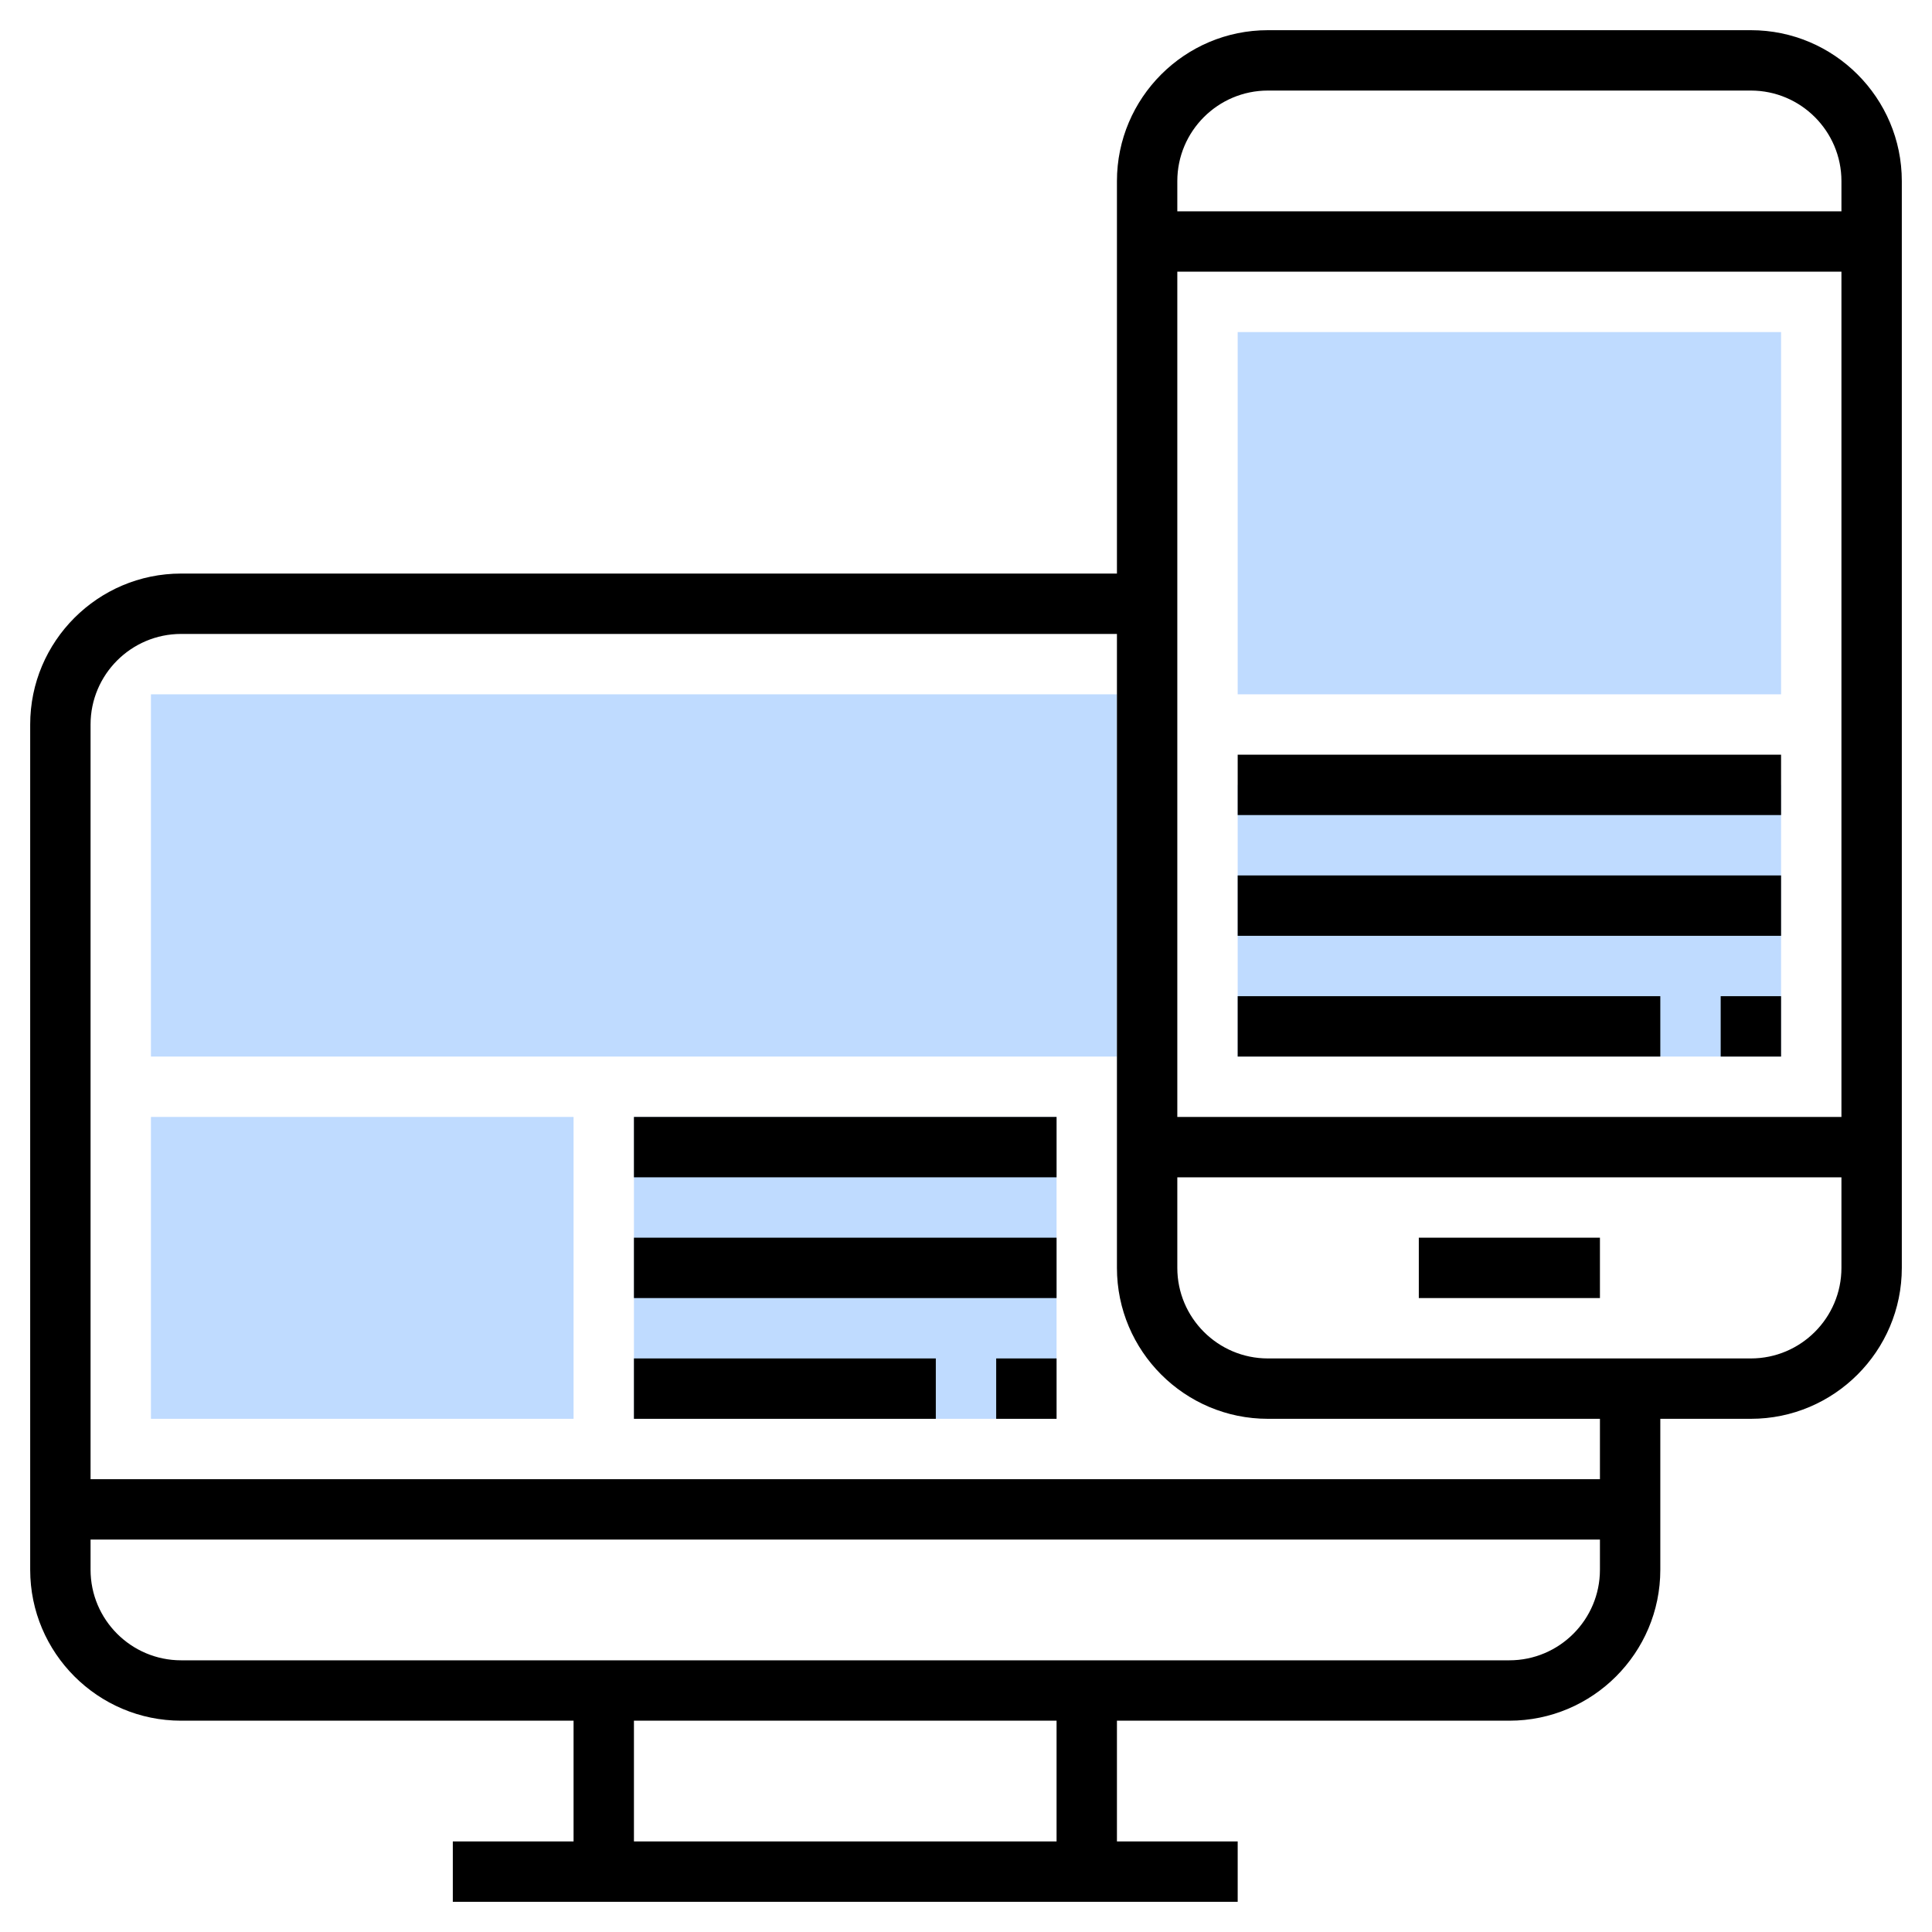 <?xml
version="1.0" encoding="UTF-8"?>
<!-- Generator: Adobe Illustrator 22.1.0, SVG Export Plug-In . SVG Version: 6.00 Build 0) -->
<svg xmlns="http://www.w3.org/2000/svg" xmlns:xlink="http://www.w3.org/1999/xlink" version="1.1" id="Layer_1_1_" x="0px" y="0px" viewBox="0 0 64 64" style="enable-background:new 0 0 64 64;" xml:space="preserve" width="512" height="512">
    <g>
        <g>
            <path style="fill:#BFDBFF;" d="M59,23H41V11h18V23z"></path>
        </g>
        <g>
            <path style="fill:#BFDBFF;" d="M59,35H41v-9h18V35z"></path>
        </g>
        <g>
            <rect x="5" y="23" style="fill:#BFDBFF;" width="32" height="12"></rect>
        </g>
        <g>
            <path style="fill:#BFDBFF;" d="M19,47H5V37h14V47z"></path>
        </g>
        <g>
            <path style="fill:#BFDBFF;" d="M35,47H21V37h14V47z"></path>
        </g>
        <g>
            <path d="M58,1H42c-2.757,0-5,2.243-5,5v13H6c-2.757,0-5,2.243-5,5v28c0,2.757,2.243,5,5,5h13v4h-4v2h26v-2h-4v-4h13 c2.757,0,5-2.243,5-5v-5h3c2.757,0,5-2.243,5-5V6C63,3.243,60.757,1,58,1z M42,3h16c1.654,0,3,1.346,3,3v1H39V6 C39,4.346,40.346,3,42,3z M61,9v28H39V9H61z M35,61H21v-4h14V61z M50,55H6c-1.654,0-3-1.346-3-3v-1h50v1 C53,53.654,51.654,55,50,55z M53,49H3V24c0-1.654,1.346-3,3-3h31v21c0,2.757,2.243,5,5,5h11V49z M58,45H42c-1.654,0-3-1.346-3-3 v-3h22v3C61,43.654,59.654,45,58,45z"></path>
            <rect x="47" y="41" width="6" height="2"></rect>
            <rect x="57" y="33" width="2" height="2"></rect>
            <rect x="41" y="33" width="14" height="2"></rect>
            <rect x="41" y="29" width="18" height="2"></rect>
            <rect x="41" y="25" width="18" height="2"></rect>
            <rect x="21" y="37" width="14" height="2"></rect>
            <rect x="21" y="41" width="14" height="2"></rect>
            <rect x="21" y="45" width="10" height="2"></rect>
            <rect x="33" y="45" width="2" height="2"></rect>
        </g>
    </g>
</svg>
